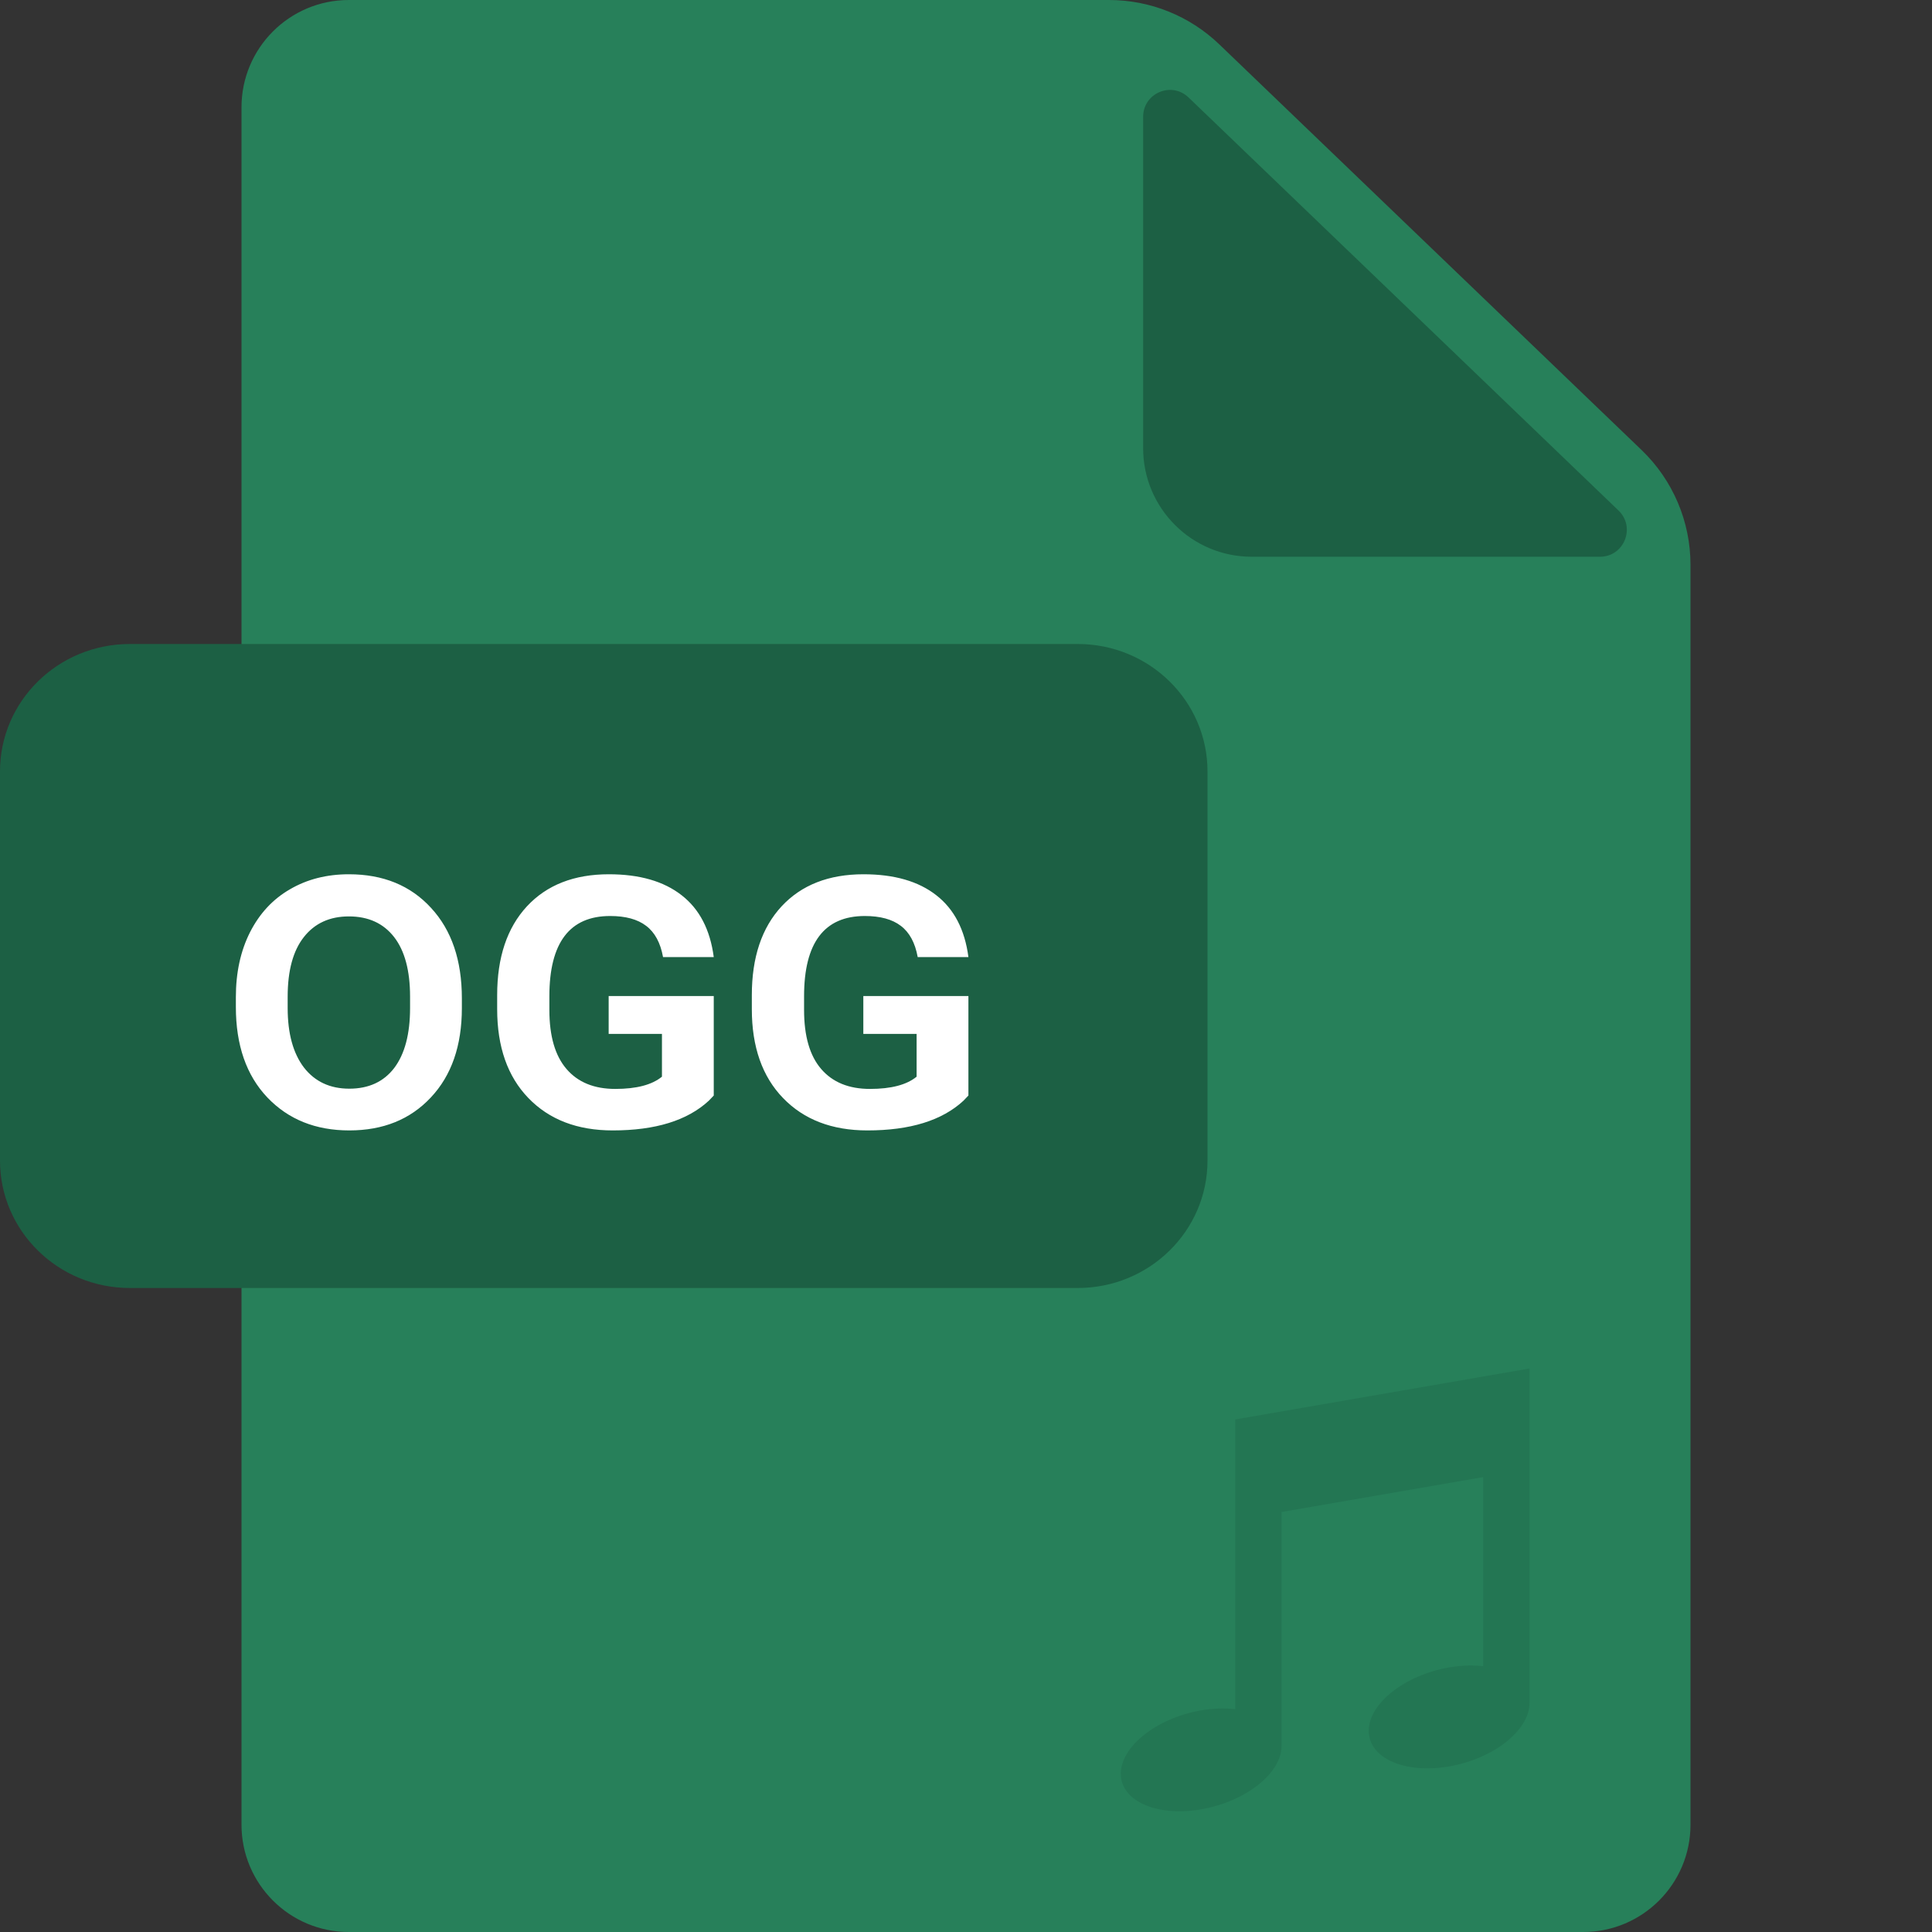 <svg width="48" height="48" viewBox="0 0 48 48" fill="none" xmlns="http://www.w3.org/2000/svg">
<rect x="0" y="0" width="48" height="48" fill="#333333" stroke="none"/>
<path d="M8.666 0C7.194 0 6 1.194 6 2.666V45.333C6 46.806 7.194 48 8.666 48H39.334C40.806 48 42 46.806 42 45.333V14.033C42 12.957 41.562 11.928 40.786 11.182L30.294 1.103C29.557 0.395 28.576 0 27.555 0H8.666Z" fill="#27805A"/>
<path d="M40.212 12.684C40.645 13.101 40.351 13.832 39.75 13.832H31.098C29.608 13.832 28.401 12.624 28.401 11.134V2.902C28.401 2.314 29.105 2.014 29.529 2.421L40.212 12.684Z" fill="#1C6044"/>
<path d="M30 28.835C30 30.583 28.556 32 26.774 32H3.226C1.444 32 0 30.583 0 28.835V19.165C0 17.417 1.444 16 3.226 16H26.774C28.556 16 30 17.417 30 19.165V28.835Z" fill="#1C6044"/>
<path d="M11.475 25.044C11.475 25.98 11.218 26.72 10.704 27.266C10.194 27.812 9.518 28.085 8.678 28.085C7.842 28.085 7.163 27.812 6.642 27.266C6.121 26.717 5.86 25.967 5.86 25.017V24.773C5.86 24.163 5.977 23.626 6.211 23.162C6.449 22.694 6.78 22.338 7.206 22.093C7.631 21.845 8.118 21.721 8.668 21.721C9.518 21.721 10.199 21.999 10.709 22.556C11.22 23.108 11.475 23.858 11.475 24.805V25.044ZM10.188 24.762C10.188 24.113 10.055 23.619 9.79 23.279C9.524 22.938 9.15 22.768 8.668 22.768C8.193 22.768 7.82 22.938 7.551 23.279C7.282 23.619 7.147 24.113 7.147 24.762V25.044C7.147 25.675 7.282 26.168 7.551 26.522C7.824 26.873 8.2 27.048 8.678 27.048C9.16 27.048 9.533 26.876 9.795 26.533C10.057 26.185 10.188 25.689 10.188 25.044V24.762ZM17.733 27.218L17.611 27.346C17.079 27.839 16.283 28.085 15.223 28.085C14.344 28.085 13.646 27.817 13.129 27.282C12.611 26.747 12.352 26.01 12.352 25.07V24.725C12.352 23.785 12.599 23.05 13.091 22.518C13.584 21.987 14.263 21.721 15.128 21.721C15.89 21.721 16.492 21.895 16.935 22.242C17.378 22.586 17.644 23.098 17.733 23.778H16.473C16.409 23.424 16.269 23.165 16.053 23.002C15.84 22.839 15.542 22.758 15.159 22.758C14.153 22.758 13.649 23.422 13.649 24.751V25.092C13.649 25.74 13.791 26.23 14.075 26.559C14.358 26.889 14.762 27.054 15.287 27.054C15.812 27.054 16.198 26.953 16.446 26.75V25.687H15.122V24.746H17.733V27.218ZM24.06 27.218L23.938 27.346C23.406 27.839 22.61 28.085 21.55 28.085C20.671 28.085 19.973 27.817 19.456 27.282C18.938 26.747 18.679 26.01 18.679 25.07V24.725C18.679 23.785 18.926 23.05 19.418 22.518C19.911 21.987 20.59 21.721 21.455 21.721C22.217 21.721 22.819 21.895 23.262 22.242C23.705 22.586 23.971 23.098 24.06 23.778H22.8C22.736 23.424 22.596 23.165 22.38 23.002C22.167 22.839 21.869 22.758 21.486 22.758C20.48 22.758 19.977 23.422 19.977 24.751V25.092C19.977 25.74 20.118 26.23 20.402 26.559C20.686 26.889 21.09 27.054 21.614 27.054C22.139 27.054 22.525 26.953 22.773 26.75V25.687H21.449V24.746H24.06V27.218Z" fill="white"/>
<path opacity="0.3" d="M30.689 35.266V42.464C30.432 42.434 30.146 42.441 29.843 42.493C28.74 42.684 27.846 43.389 27.846 44.068C27.846 44.747 28.74 45.143 29.843 44.952C30.946 44.761 31.84 44.056 31.84 43.377V37.565L36.849 36.698V41.397C36.592 41.367 36.306 41.374 36.003 41.427C34.9 41.617 34.006 42.323 34.006 43.002C34.006 43.681 34.9 44.077 36.003 43.886C37.106 43.695 38 42.989 38 42.31V34L30.689 35.266Z" fill="#1C6044"/>
</svg>
